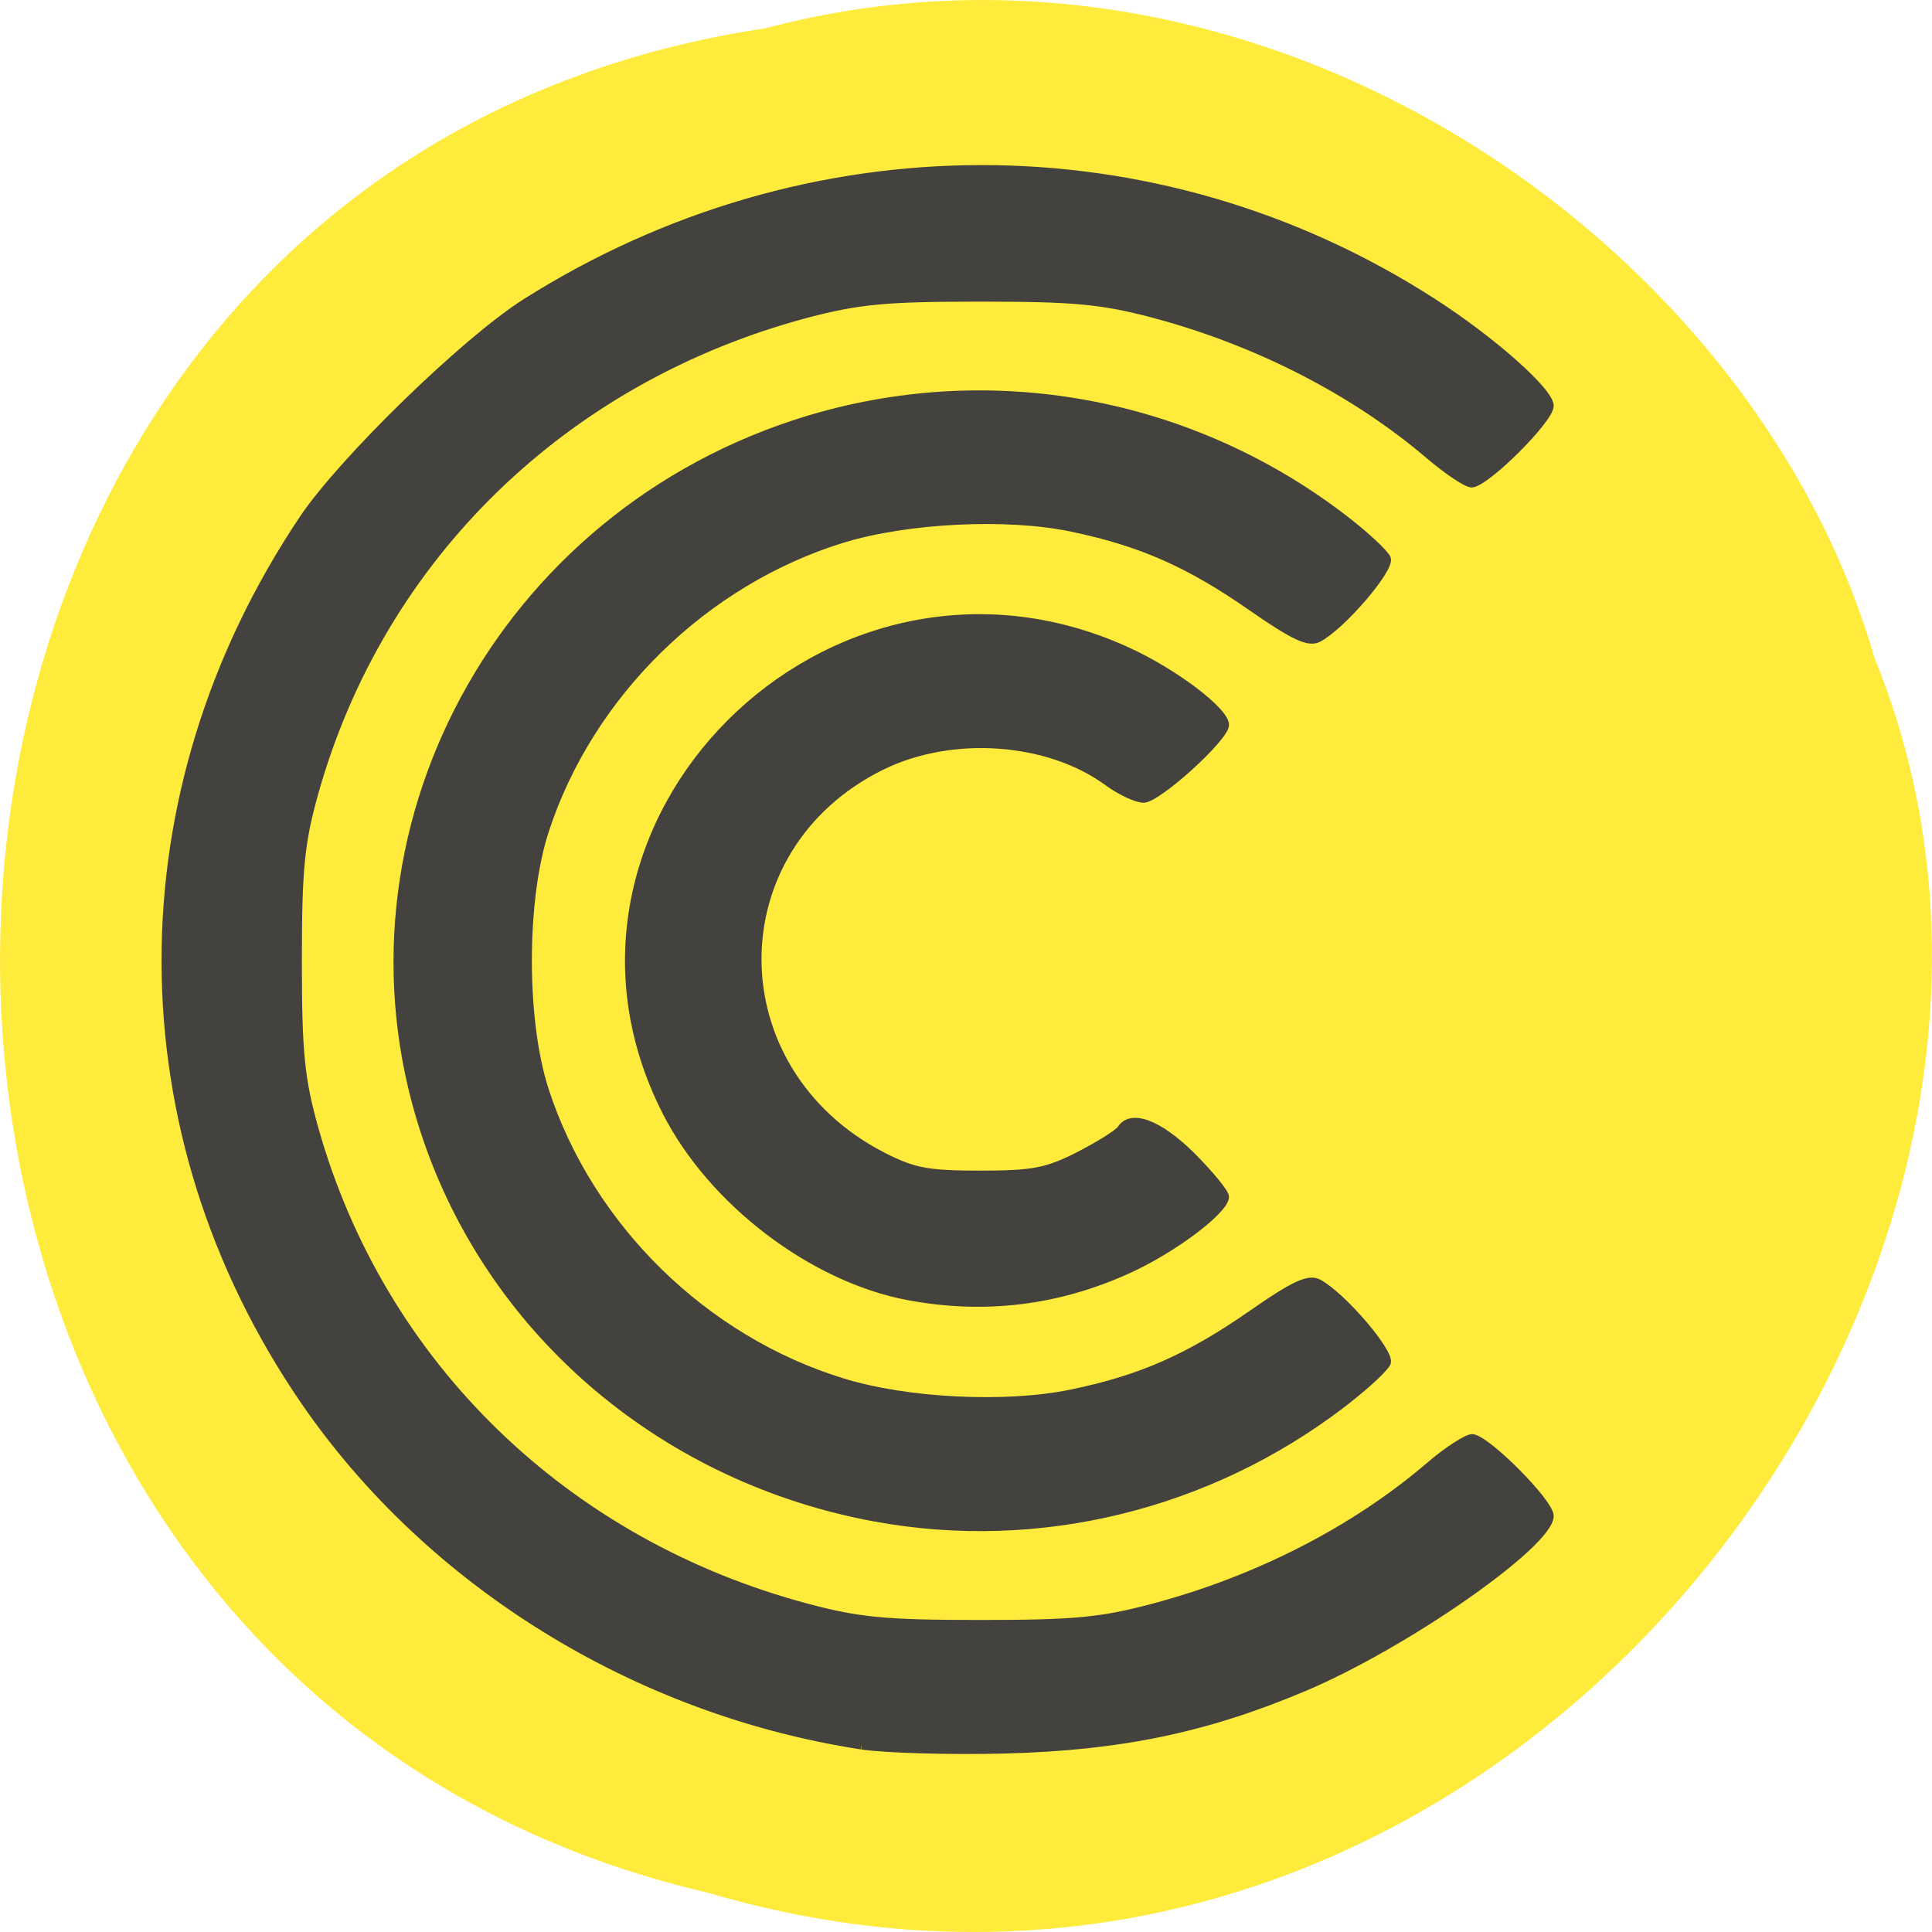 <svg xmlns="http://www.w3.org/2000/svg" viewBox="0 0 32 32"><path d="m 12.672 0.469 c -16.48 2.477 -16.977 27.15 -0.953 30.879 c 12.973 3.836 23.578 -10.06 19.328 -20.453 c -2.01 -6.961 -10.227 -12.586 -18.371 -10.426" fill="#ffeb3b"/><path d="m 226.31 97.46 c -29.875 -4.594 -57.22 -21.5 -73.813 -45.625 c -24.531 -35.75 -24.625 -80.56 -0.219 -116.97 c 5.188 -7.75 21.5 -23.625 29.5 -28.688 c 37.25 -23.563 83.59 -23.625 120.16 -0.125 c 7.938 5.094 15.625 11.906 15.625 13.844 c 0 1.844 -8.563 10.344 -10.406 10.344 c -0.688 0 -3.188 -1.688 -5.594 -3.719 c -9.906 -8.469 -22.844 -15.12 -36.656 -18.781 c -6.781 -1.781 -10.375 -2.125 -22.875 -2.125 c -12.5 0 -16.09 0.344 -22.875 2.125 c -32.16 8.531 -56.5 32.19 -65.28 63.44 c -1.844 6.594 -2.188 10.09 -2.188 22.25 c 0 12.13 0.344 15.625 2.188 22.22 c 8.781 31.22 33.16 54.906 65.28 63.44 c 6.781 1.813 10.375 2.156 22.875 2.156 c 12.5 0 16.06 -0.344 22.875 -2.156 c 13.813 -3.656 26.75 -10.281 36.656 -18.781 c 2.375 -2.031 4.938 -3.688 5.656 -3.688 c 1.813 0 10.344 8.531 10.344 10.375 c 0 3.719 -19.219 17.13 -32.656 22.781 c -12.969 5.469 -24.281 7.813 -39.531 8.219 c -7.375 0.188 -15.938 -0.063 -19.03 -0.531 m 1.813 -30.19 c -27.719 -5.094 -50.28 -24 -59.31 -49.781 c -13.656 -39 8.125 -81.84 48.41 -95.19 c 24.688 -8.188 51.875 -3.594 72.75 12.313 c 3 2.281 5.656 4.75 5.969 5.5 c 0.531 1.375 -6 9 -9.125 10.625 c -1.313 0.656 -3.25 -0.25 -8.75 -4.063 c -8.406 -5.875 -14.75 -8.656 -24 -10.594 c -8.594 -1.781 -21.656 -1.125 -30.22 1.469 c -18.344 5.625 -33.563 20.531 -39.469 38.656 c -3 9.219 -3 25.16 0 34.375 c 5.906 18.16 21.13 33.06 39.469 38.656 c 8.563 2.625 21.625 3.25 30.22 1.469 c 9.25 -1.906 15.594 -4.719 24 -10.563 c 5.5 -3.844 7.438 -4.719 8.75 -4.063 c 3.125 1.625 9.656 9.25 9.125 10.625 c -0.313 0.75 -3 3.219 -6.03 5.531 c -17.688 13.5 -40.22 19 -61.781 15.03 m 4.313 -29.344 c -12.719 -2.406 -26.03 -12.562 -32.09 -24.469 c -19.344 -38 21.656 -79.06 61.06 -61.16 c 6.281 2.844 13.09 8 13.09 9.875 c 0 1.719 -8.969 9.844 -10.844 9.844 c -0.938 0 -3.094 -1 -4.75 -2.219 c -7.875 -5.781 -20.656 -6.688 -29.938 -2.125 c -21.938 10.813 -21.875 40.25 0.125 51.594 c 4.094 2.094 5.938 2.438 12.906 2.438 c 6.969 0 8.813 -0.344 13.06 -2.5 c 2.719 -1.406 5.219 -2.969 5.563 -3.5 c 1.375 -2.125 5.03 -0.781 9.375 3.5 c 2.469 2.469 4.5 4.938 4.5 5.5 c 0 1.781 -6.875 6.969 -12.875 9.687 c -9.344 4.25 -19.06 5.438 -29.19 3.531" transform="matrix(0.125 0 0 0.125 -14.02 16.735)" fill="#43423f" stroke="#43423f" stroke-width="0.943"/></svg>